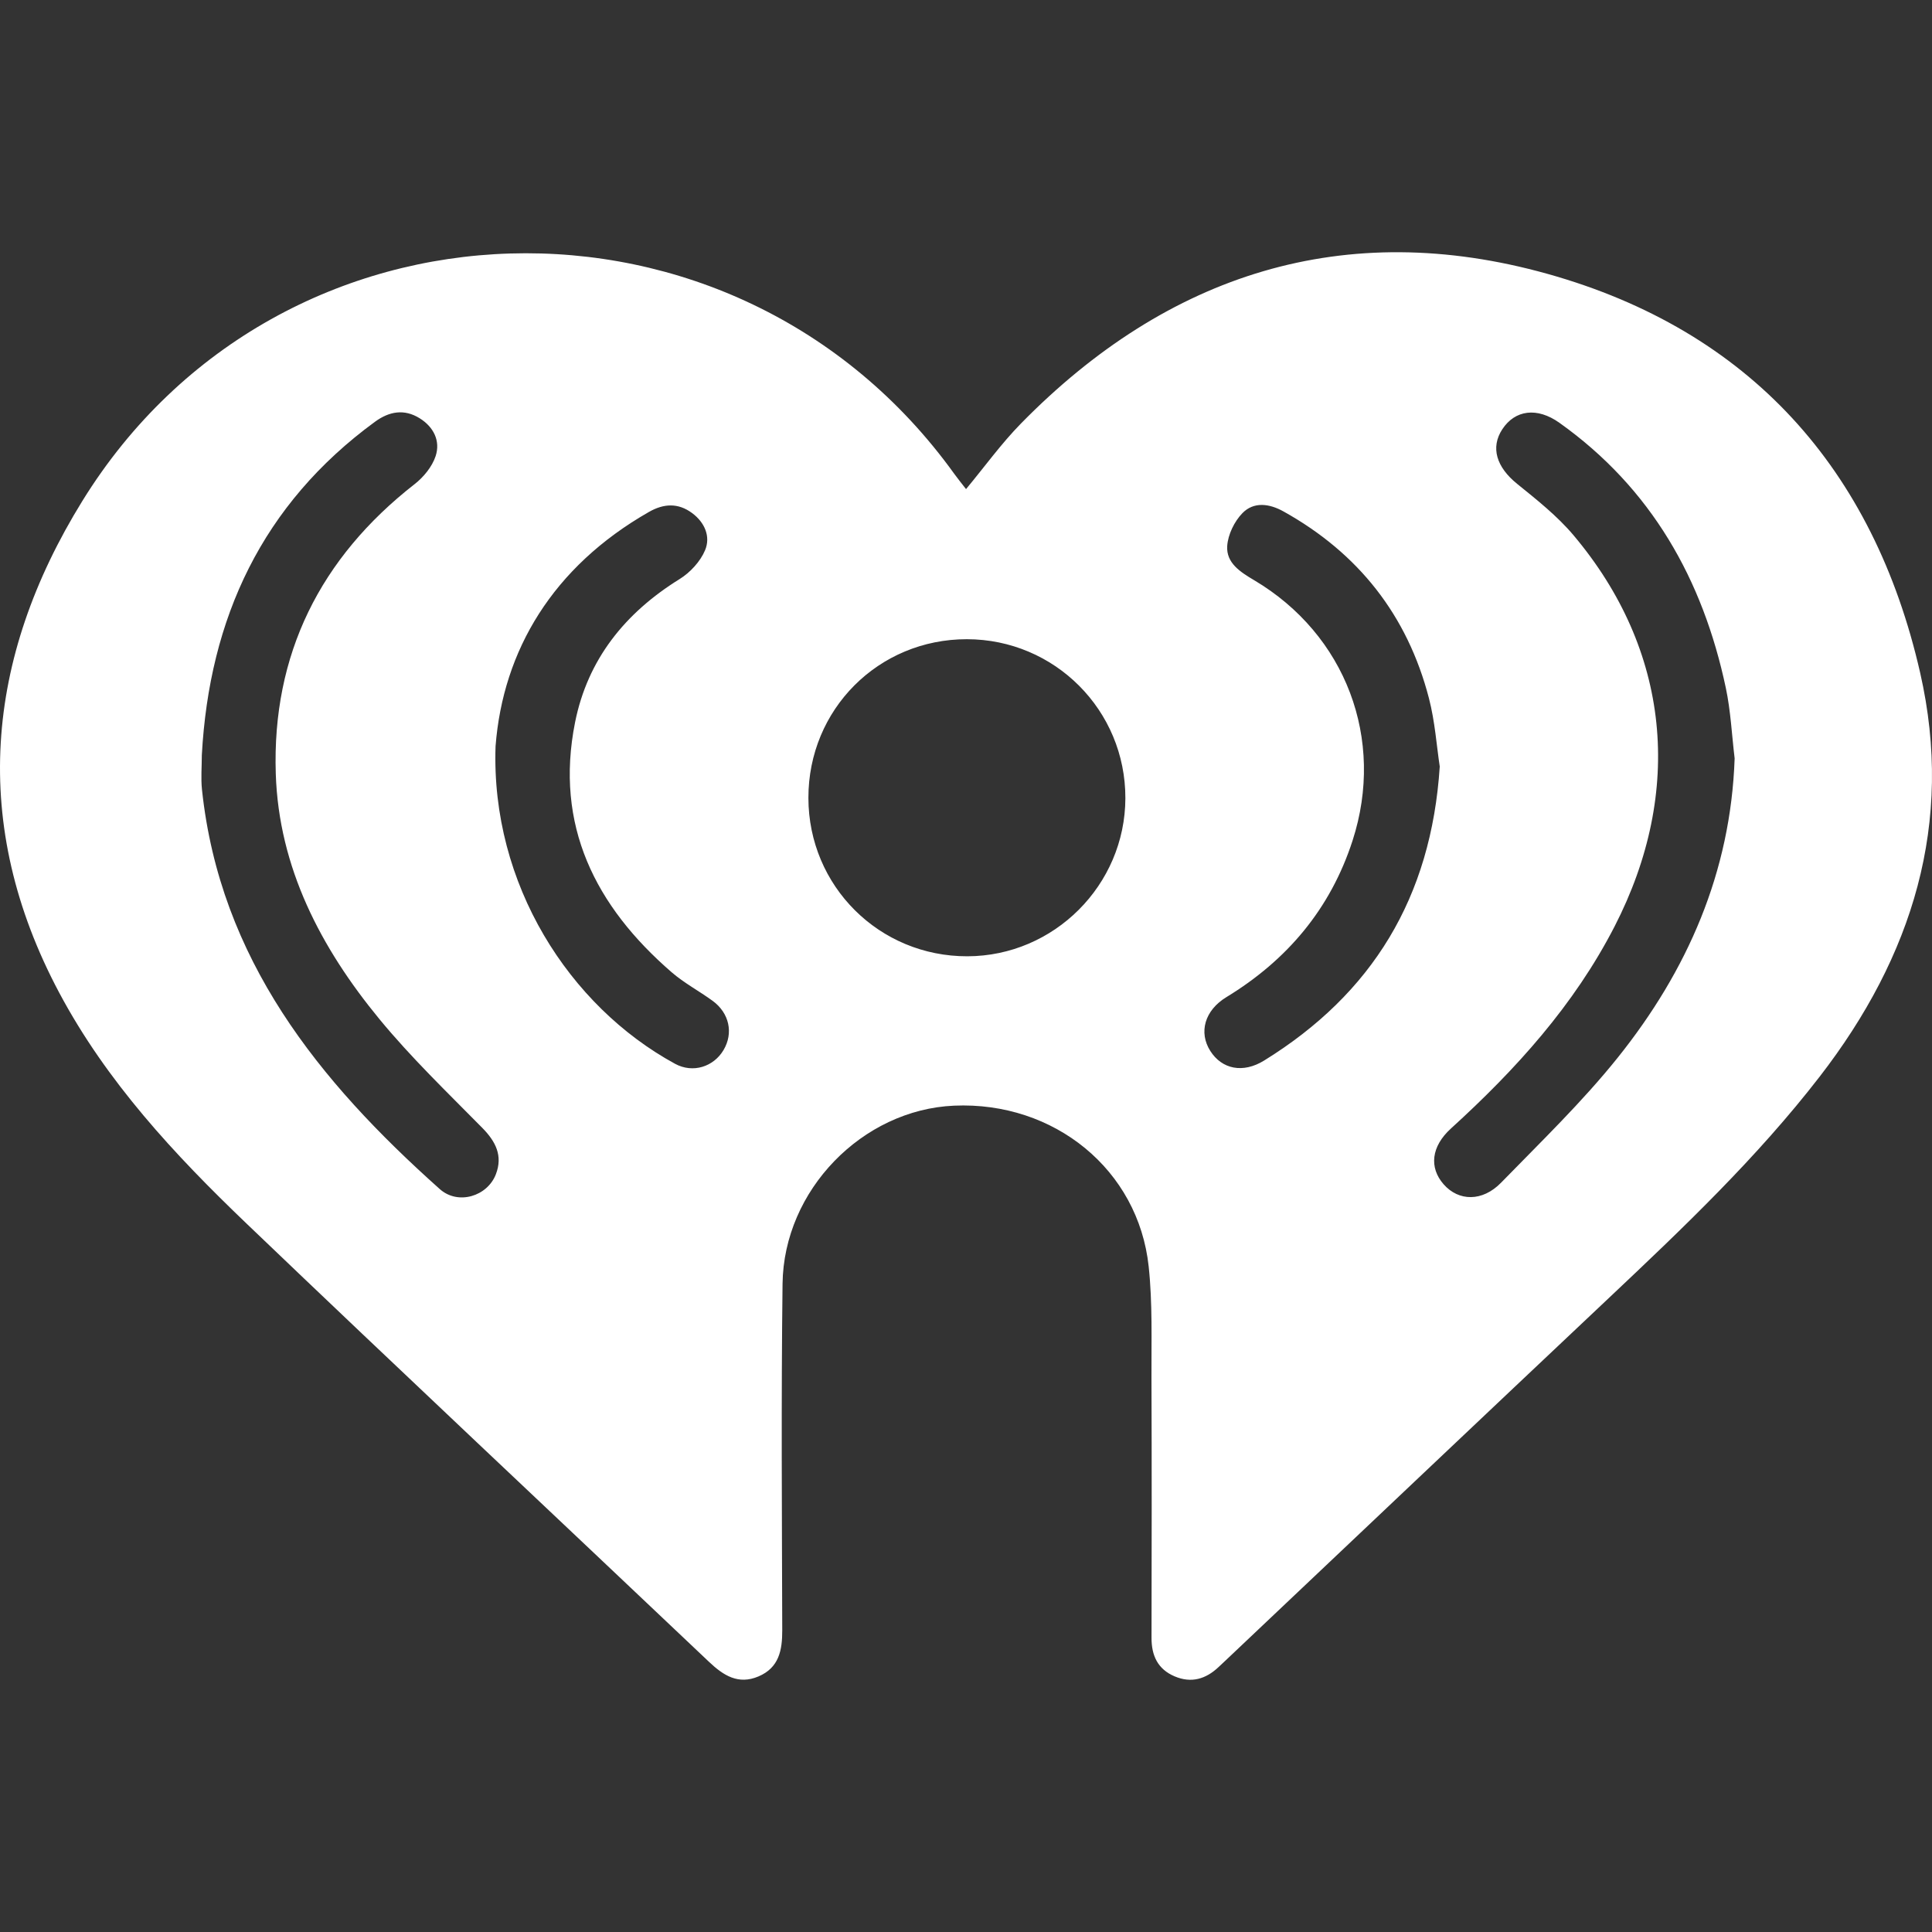 <?xml version="1.0" encoding="utf-8"?>
<!-- Generator: Adobe Illustrator 23.0.6, SVG Export Plug-In . SVG Version: 6.00 Build 0)  -->
<svg version="1.1" id="Layer_1" xmlns="http://www.w3.org/2000/svg" xmlns:xlink="http://www.w3.org/1999/xlink" x="0px" y="0px"
	 viewBox="0 0 1080 1080" style="enable-background:new 0 0 1080 1080;" xml:space="preserve">
<rect x="0" y="0" width="1080" height="1080" fill="#333333" stroke="none"/>
<style type="text/css">
	.st0{fill:#FFFFFF;}
</style>
<path class="st0" d="M1073.38,376.09c-25.99-114.09-95.51-191.4-208.26-222.98c-113.36-31.75-212.27-0.14-294.43,83.67
	c-10.94,11.16-20.17,23.99-30.67,36.63c-2.38-3.08-4.58-5.76-6.61-8.58C410.86,94.58,156.26,101.69,46.04,280.04
	c-54.37,87.97-62.98,180.92-12.93,274.9c26.45,49.66,64.44,90.5,104.65,128.99c85.76,82.09,172.37,163.3,258.52,244.99
	c8.09,7.67,16.42,13.05,27.79,8.18c11.39-4.87,13.24-14.58,13.21-25.76c-0.17-64.56-0.62-129.14,0.17-193.69
	c0.64-52.43,44.69-97.35,95.87-99.58c56-2.44,103.02,35.78,108.8,89.92c2.2,20.59,1.47,41.53,1.56,62.31
	c0.19,48.42,0.13,96.85,0.03,145.27c-0.02,9.93,3.48,17.5,12.89,21.51c9.34,3.98,17.48,1.54,24.63-5.23
	c1.3-1.23,2.62-2.45,3.92-3.68c71.39-67.54,142.71-135.16,214.21-202.58c41.51-39.14,82.79-78.41,117.84-123.74
	C1069.11,534.73,1092.5,460.03,1073.38,376.09z M277.2,656.41c-4.75,12.39-21.17,17.38-31.34,8.31
	c-67.72-60.4-122.89-128.5-132.95-223.28c-0.68-6.37-0.09-12.88-0.09-19.32c4.18-76.56,33.73-140.21,96.78-186.34
	c7.94-5.81,16.36-7.36,25.02-1.95c7.81,4.87,11.69,12.68,8.89,21.16c-1.95,5.91-6.72,11.73-11.75,15.65
	c-52.77,41.19-79.75,95.23-77.6,161.92c1.69,52.46,25.21,97.35,57.91,137.1c17.69,21.5,37.93,40.94,57.52,60.82
	C277.12,638.12,281.17,646.08,277.2,656.41z M404.47,586.97c-5.55,9.37-17.11,13.14-27.11,7.7
	c-59.15-32.22-103-100.46-100.34-177.51c4.15-53.59,32-100.3,85.76-130.99c8.28-4.73,16.31-5.14,24.11,0.64
	c7.08,5.24,10.46,13.17,7.24,20.8c-2.66,6.31-8.32,12.44-14.23,16.1c-30.46,18.88-51.39,44.86-58.43,80.07
	c-11.51,57.58,11.3,102.78,53.99,139.72c6.99,6.05,15.36,10.48,22.87,15.95C407.72,566.29,410.08,577.5,404.47,586.97z
	 M540.8,534.57c-49.3,0.13-88.85-39.26-88.9-88.53c-0.05-49.47,39.18-88.76,88.58-88.72c49.15,0.04,88.76,39.8,88.61,88.94
	C628.94,494.74,589.24,534.45,540.8,534.57z M706.69,592.83c-11.88,7.35-23.63,4.88-30.13-5.35c-6.58-10.36-3.18-22.66,9.01-30.08
	c34.04-20.74,58.19-49.42,70.52-87.5c18.35-56.67-3.8-115.19-55.04-145.58c-7.73-4.58-15.65-9.61-15.03-19.11
	c0.42-6.37,3.99-13.72,8.49-18.35c6.34-6.52,14.98-5.4,22.9-1c41.93,23.31,69.35,58.1,81.38,104.48c3.39,13.05,4.3,26.74,6.04,38.15
	C800.08,501.87,766.97,555.55,706.69,592.83z M904.27,591.29c-19.86,24.78-42.94,47.02-65.15,69.83
	c-10.48,10.76-23.76,10.45-32.12,0.91c-8.22-9.37-6.94-21.16,4.09-31.19c36.27-33,68.84-68.93,91.47-112.96
	c38.93-75.73,30.99-154.61-22.89-218.6c-9.12-10.83-20.54-19.87-31.63-28.84c-11.46-9.28-14.99-20.24-8.22-30.52
	c7.09-10.76,19.38-12.49,31.92-3.56c51.36,36.57,80.15,87.53,93.01,148.22c2.73,12.89,3.34,26.23,4.92,39.36
	C967.49,487.58,943.24,542.66,904.27,591.29z"/>
</svg>
